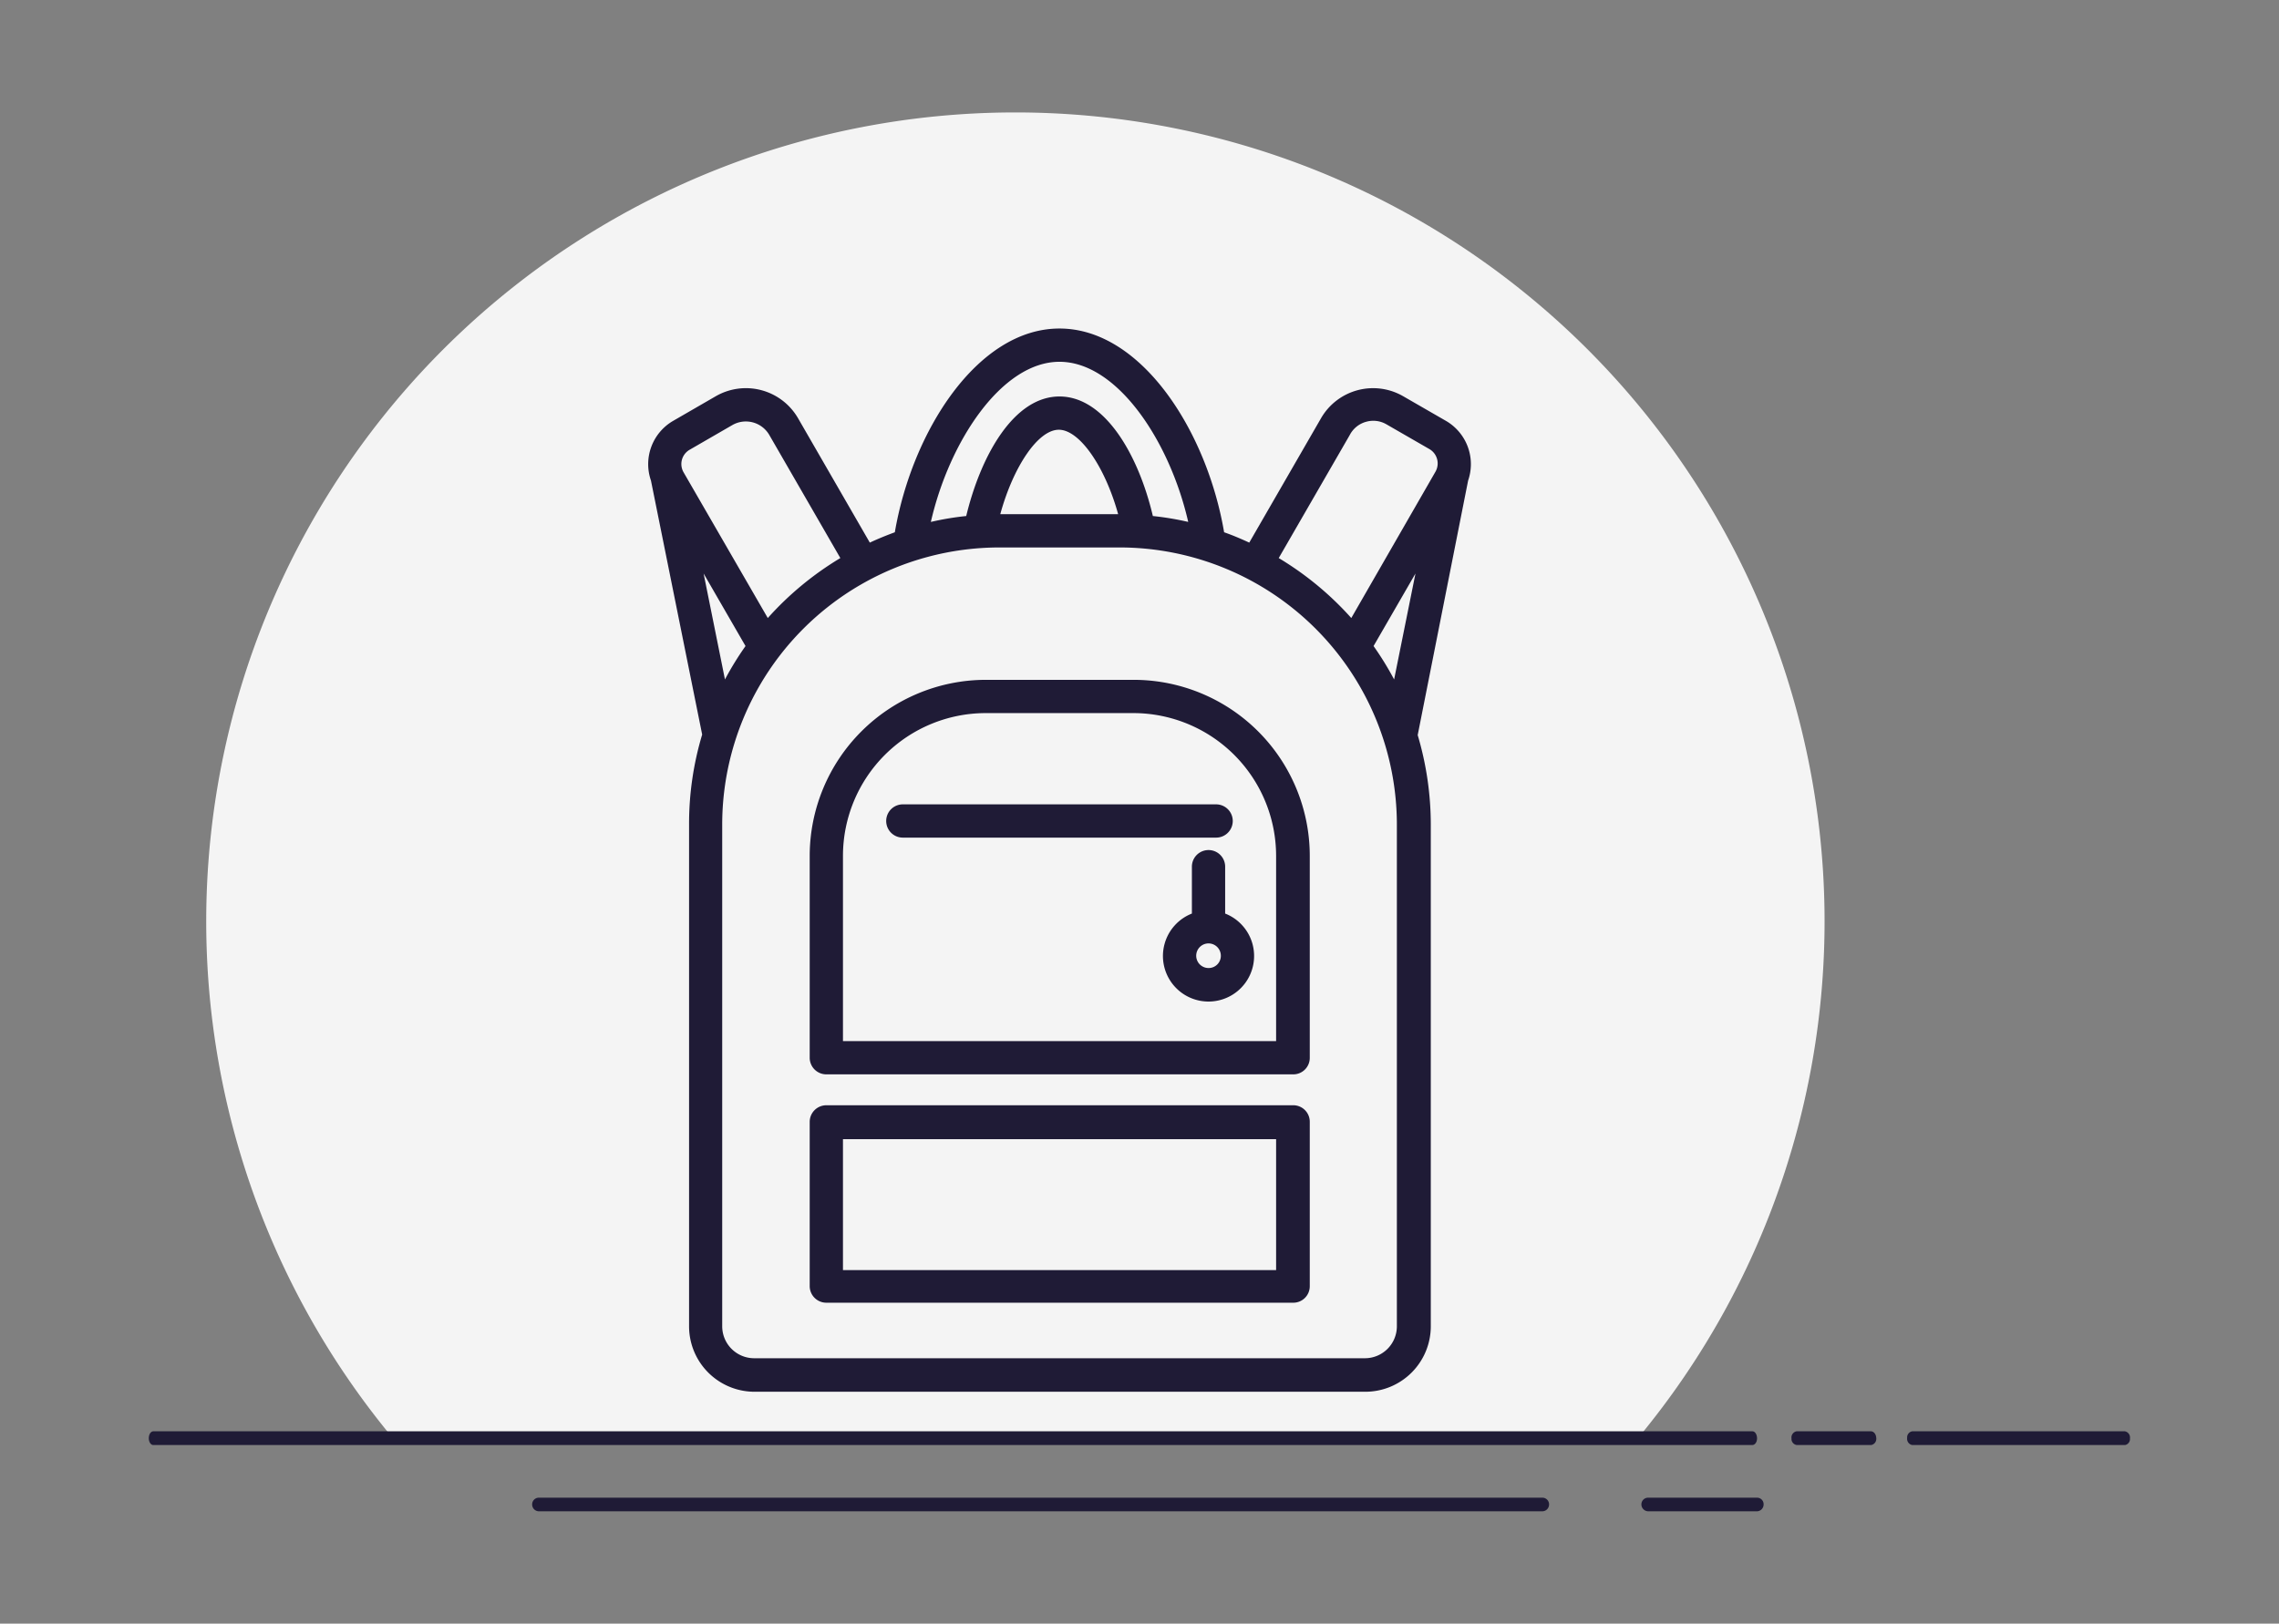 <svg id="Capa_1" data-name="Capa 1" xmlns="http://www.w3.org/2000/svg" width="174" height="124" viewBox="0 0 174 124">
  <rect x="0" y="0" width="174" height="124" fill="#808080" stroke="none"/>
  <defs>
    <style>
      .cls-1 {
        fill: #f4f4f4;
      }

      .cls-2 {
        fill: #1f1b36;
      }
    </style>
  </defs>
  <title>mochila</title>
  <g>
    <path id="Trazado_402" data-name="Trazado 402" class="cls-1" d="M125,109.84H30a61.78,61.78,0,1,1,95.05,0Z"/>
    <path id="Trazado_481" data-name="Trazado 481" class="cls-2" d="M134.15,115.42h-8.29a.53.53,0,0,1-.54-.51.51.51,0,0,1,.51-.53h8.32a.5.5,0,0,1,.5.53A.52.52,0,0,1,134.15,115.42Z"/>
    <path id="Trazado_482" data-name="Trazado 482" class="cls-2" d="M117.77,115.42H41.13a.52.52,0,0,1-.5-.54.51.51,0,0,1,.5-.5h76.64a.51.51,0,0,1,.5.53A.52.52,0,0,1,117.77,115.42Z"/>
    <g id="Grupo_252" data-name="Grupo 252">
      <path id="Trazado_473" data-name="Trazado 473" class="cls-2" d="M162.25,110.36H146a.48.48,0,0,1-.39-.54.47.47,0,0,1,.39-.51h16.23a.48.48,0,0,1,.39.54A.47.47,0,0,1,162.25,110.36Z"/>
    </g>
    <g id="Grupo_253" data-name="Grupo 253">
      <path id="Trazado_474" data-name="Trazado 474" class="cls-2" d="M142.84,110.36h-5.65a.47.47,0,0,1-.41-.51.48.48,0,0,1,.39-.54h5.67c.22,0,.4.22.41.51a.48.48,0,0,1-.39.54Z"/>
    </g>
    <g id="Grupo_254" data-name="Grupo 254">
      <path id="Trazado_475" data-name="Trazado 475" class="cls-2" d="M133.8,110.36H11.7c-.19,0-.35-.25-.34-.54s.15-.5.34-.51H133.8c.2,0,.35.25.35.54s-.16.5-.35.51Z"/>
    </g>
    <path class="cls-2" d="M86.53,51.92H75.26A13.46,13.46,0,0,0,61.82,65.36V80.78a1.27,1.27,0,0,0,1.27,1.27H98.7A1.26,1.26,0,0,0,100,80.78V65.36A13.45,13.45,0,0,0,86.53,51.92Zm10.9,27.59H64.36V65.36a10.91,10.91,0,0,1,10.9-10.9H86.53a10.91,10.91,0,0,1,10.9,10.9Z"/>
    <path class="cls-2" d="M98.7,84.41H63.09a1.27,1.27,0,0,0-1.27,1.27V98.22a1.27,1.27,0,0,0,1.27,1.27H98.7A1.26,1.26,0,0,0,100,98.22V85.68A1.26,1.26,0,0,0,98.7,84.41ZM97.43,97H64.36V87H97.43Z"/>
    <path class="cls-2" d="M94.12,62.7a1.27,1.27,0,0,0-1.27-1.27H68.93a1.27,1.27,0,0,0,0,2.54H92.85A1.27,1.27,0,0,0,94.12,62.7Z"/>
    <path class="cls-2" d="M112.09,36.7a3.82,3.82,0,0,0-1.68-4.55l-3.28-1.89a4.59,4.59,0,0,0-6.27,1.68l-5.48,9.5c-.63-.29-1.26-.56-1.92-.79-1.31-7.71-6.31-15.56-12.57-15.56S69.64,32.94,68.32,40.65c-.65.24-1.29.5-1.91.79l-5.48-9.5a4.6,4.6,0,0,0-6.28-1.68l-3.27,1.89A3.82,3.82,0,0,0,49.7,36.7l3.91,19.4a23.62,23.62,0,0,0-1,6.86v38.33a5,5,0,0,0,5,5h46.63a5,5,0,0,0,5-5V63a24,24,0,0,0-1-6.86Zm-7.22,12.64,3.2-5.54-1.63,8.09A23.54,23.54,0,0,0,104.87,49.34Zm-1.81-16.13a2,2,0,0,1,1.25-1,2,2,0,0,1,1.55.2l3.28,1.89a1.27,1.27,0,0,1,.46,1.72L103.17,47.2a23.94,23.94,0,0,0-5.54-4.58ZM80.89,27.63c4.41,0,8.42,6.06,9.83,12.23a22,22,0,0,0-2.7-.45c-1.09-4.64-3.65-9.13-7.13-9.13s-6,4.49-7.12,9.13a21.72,21.72,0,0,0-2.7.45C72.48,33.69,76.49,27.63,80.89,27.63Zm4.48,11.64h-9c1-3.65,2.89-6.45,4.47-6.45S84.36,35.62,85.37,39.27ZM52.65,34.35l3.27-1.89a2.07,2.07,0,0,1,2.81.75l5.43,9.41a23.94,23.94,0,0,0-5.54,4.58L52.19,36.07A1.26,1.26,0,0,1,52.65,34.35Zm1.07,9.45,3.2,5.54a23.54,23.54,0,0,0-1.57,2.55Zm52.93,57.49a2.44,2.44,0,0,1-2.44,2.44H57.58a2.44,2.44,0,0,1-2.44-2.44V63A21.17,21.17,0,0,1,76.29,41.81H85.5A21.18,21.18,0,0,1,106.65,63Z"/>
    <path class="cls-2" d="M93.54,66.19a1.27,1.27,0,0,0-2.54,0v3.58a3.48,3.48,0,1,0,2.54,0Zm-1.27,7.74a.94.94,0,1,1,.94-.93A.93.93,0,0,1,92.27,73.93Z"/>
  </g>
</svg>
